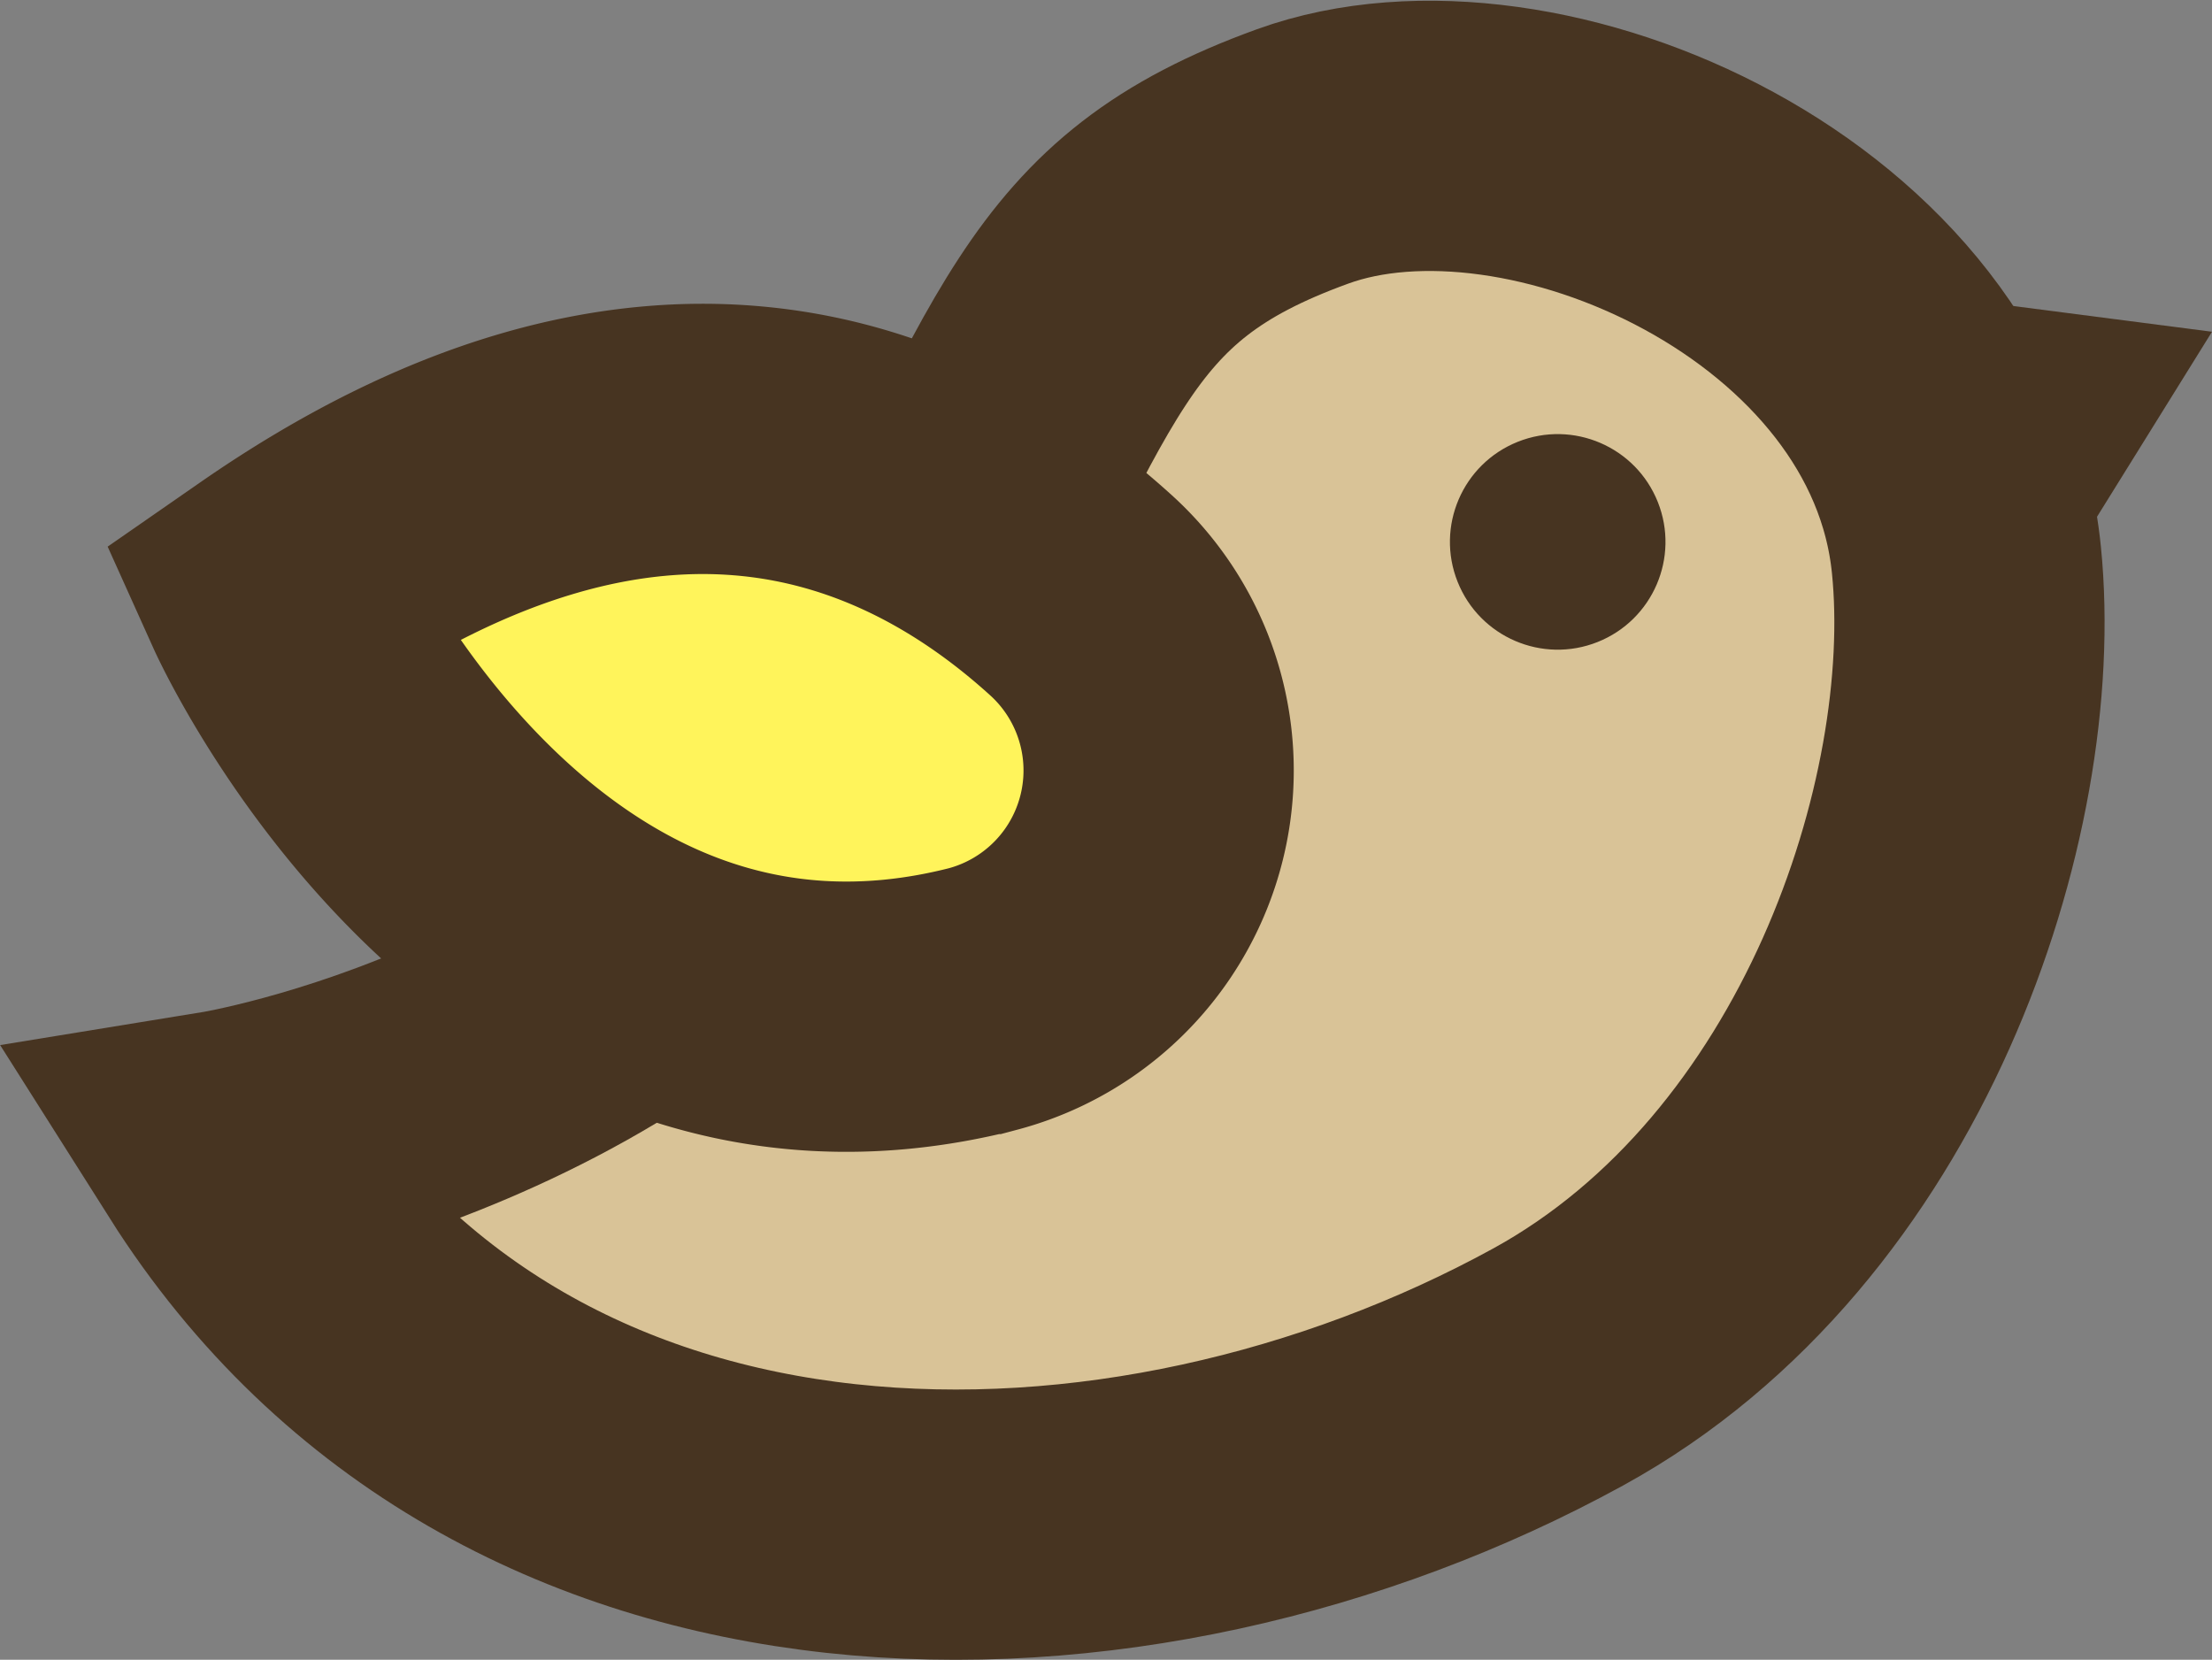 <svg xmlns="http://www.w3.org/2000/svg" viewBox="0 0 65.48 49.13"><rect x="0" y="0" width="65.48" height="49.13" fill="#808080" stroke="none"/><defs><style>.cls-1{fill:#d9c397;}.cls-1,.cls-2{stroke:#473421;stroke-miterlimit:10;stroke-width:8px;}.cls-2{fill:#fff45b;}.cls-3{fill:#473421;}</style></defs><title>Ресурс 3</title><g id="Слой_2" data-name="Слой 2"><g id="Слой_1-2" data-name="Слой 1"><path class="cls-1" d="M6.62,33.91S20.44,31.66,25.91,21.1s5.84-14,12.65-16.47S57.29,7.42,58.21,16.57c.74,7.32-3.05,18.93-12.08,23.89C33.46,47.41,15.32,47.66,6.62,33.91Z"/><path class="cls-2" d="M32,17.62c-4.85-4.4-12.78-7.7-23.8-.05,0,0,7,15.54,20.9,12A7,7,0,0,0,32,17.62Z"/><circle class="cls-3" cx="46.11" cy="16.04" r="3.19" transform="translate(-2.66 18.22) rotate(-21.74)"/><polyline class="cls-3" points="57.22 8.75 65.48 9.82 60.8 17.35"/></g></g></svg>